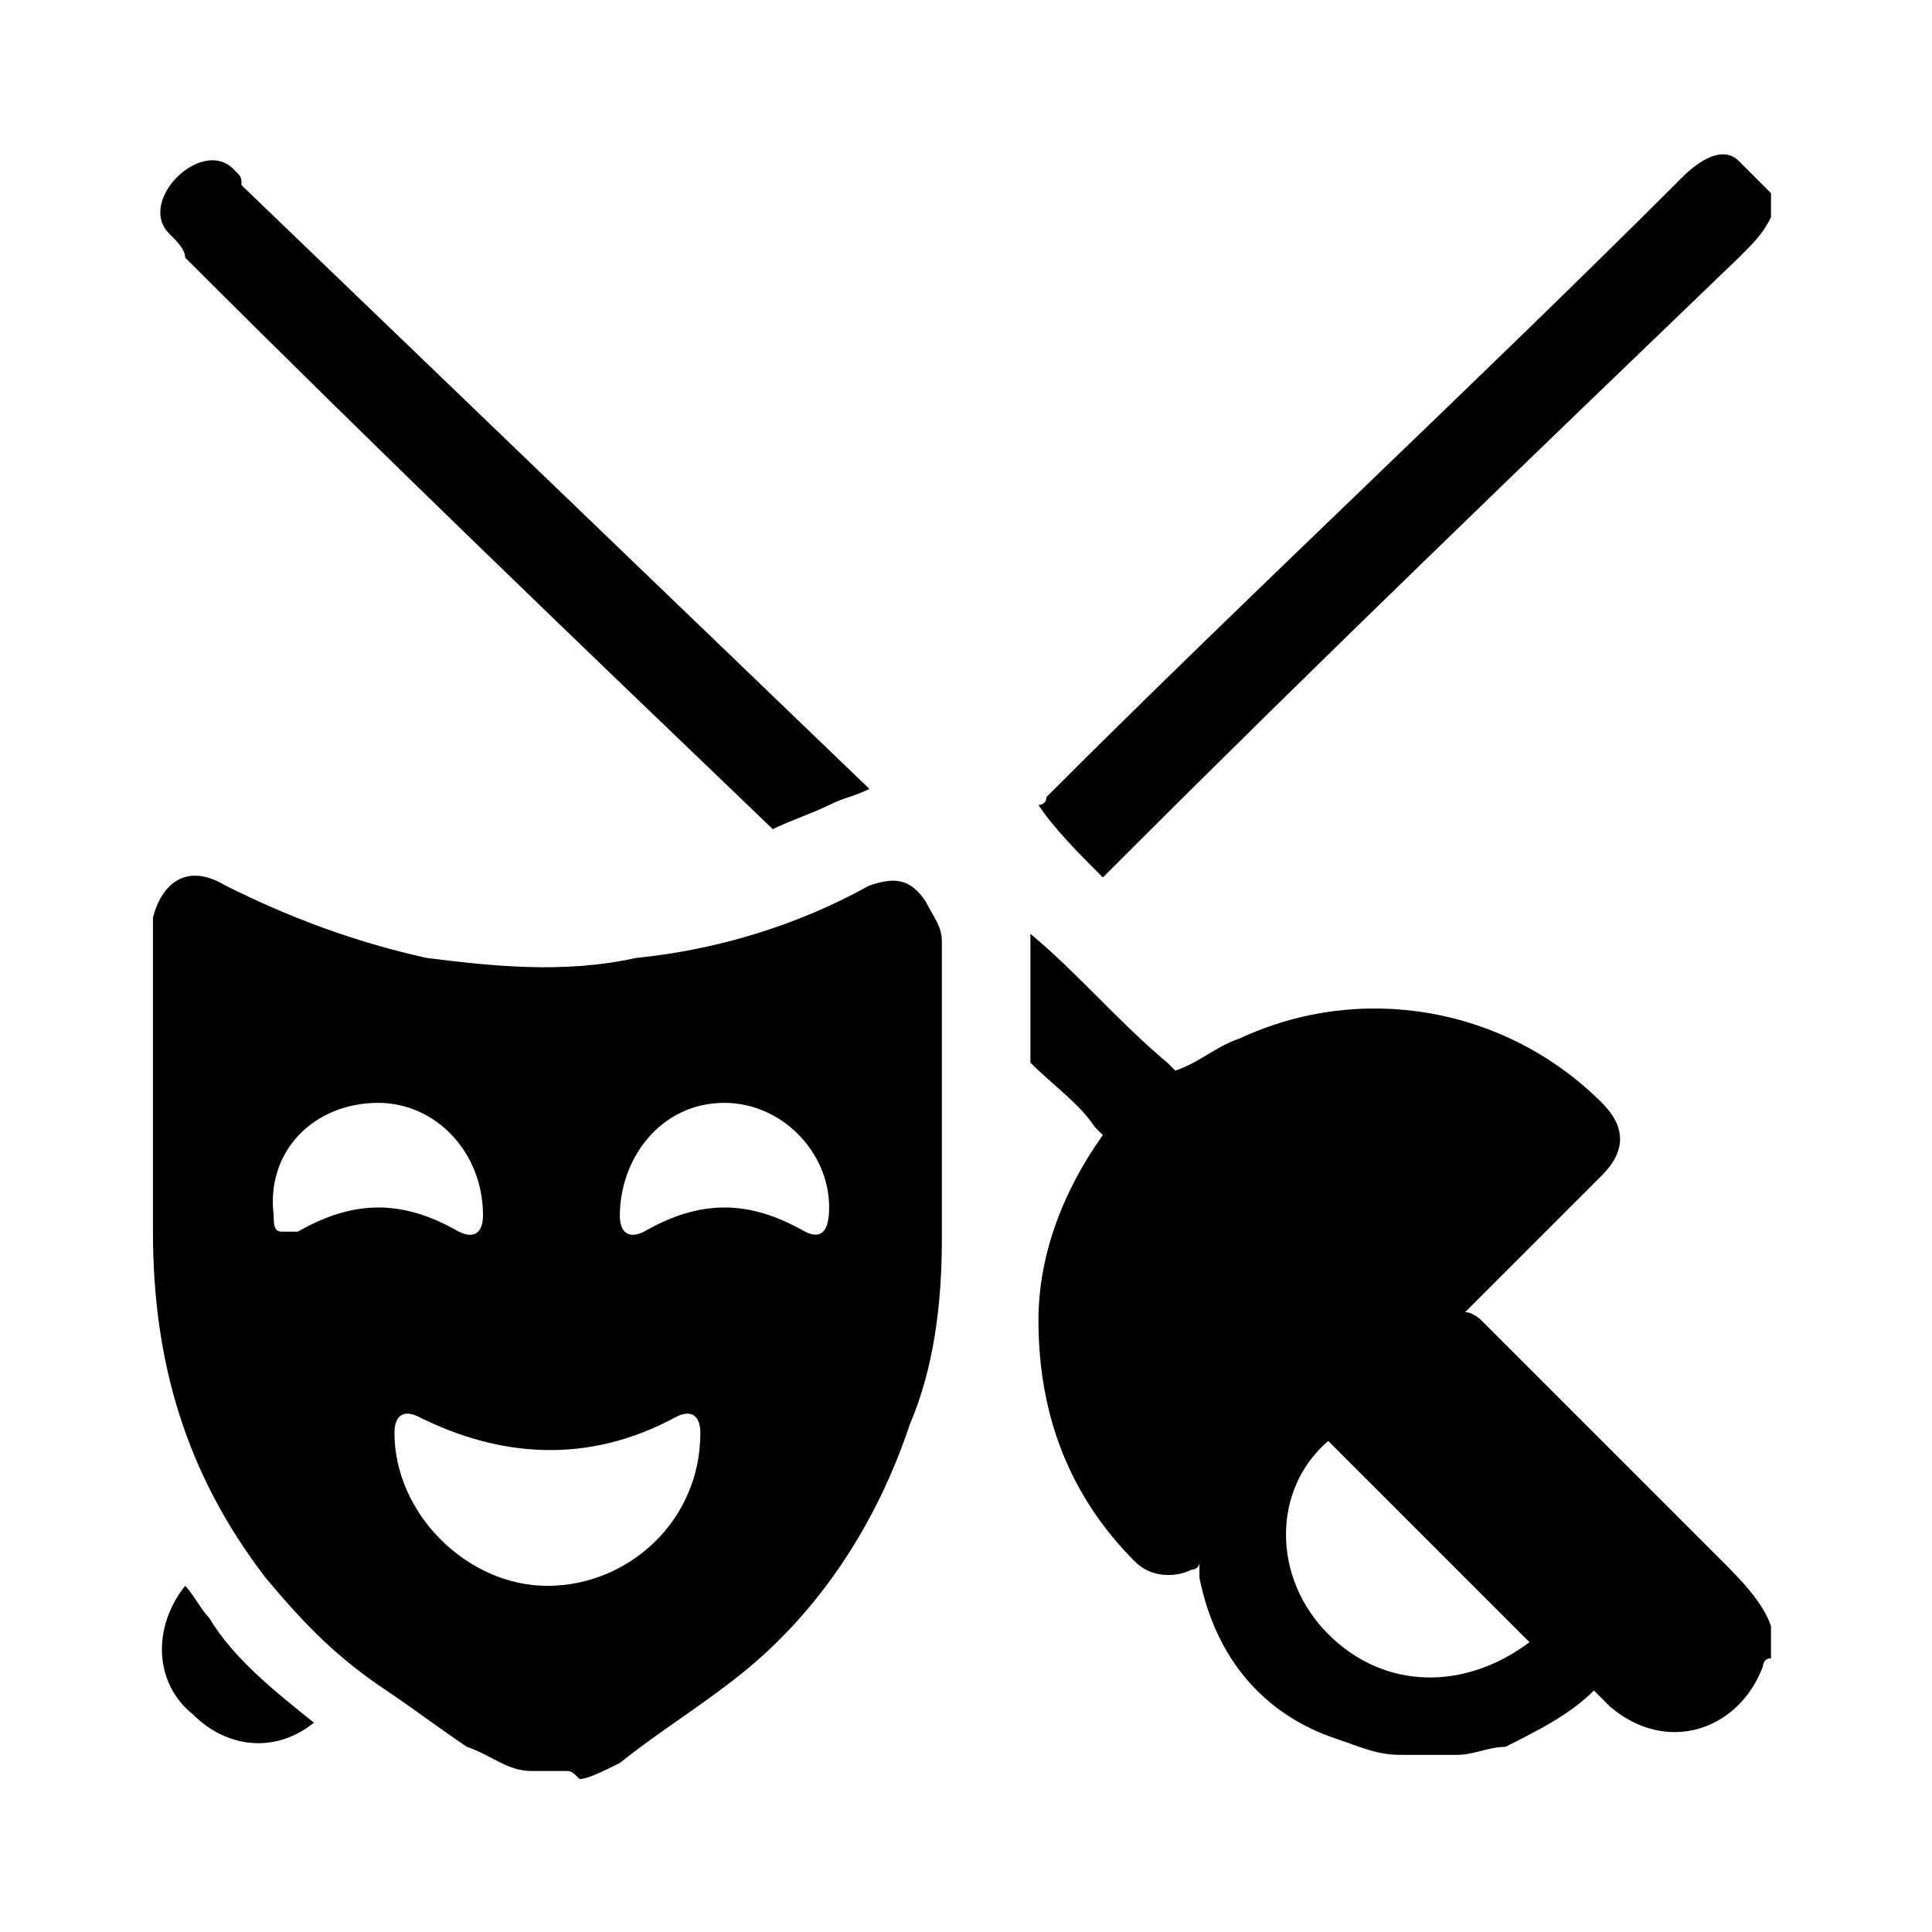 <?xml version="1.0" encoding="utf-8"?>
<!-- Generator: Adobe Illustrator 25.2.1, SVG Export Plug-In . SVG Version: 6.00 Build 0)  -->
<svg version="1.1" xmlns="http://www.w3.org/2000/svg" xmlns:xlink="http://www.w3.org/1999/xlink" x="0px" y="0px"
	 viewBox="0 0 24 24" style="enable-background:new 0 0 24 24;" xml:space="preserve">
<g>
	<g class="l0">
		<path d="M21.4,19.4c-1-1-2-2-3-3c0,0-0.1-0.1-0.2-0.1l0.2-0.2c0.5-0.5,1-1,1.5-1.5c0.3-0.3,0.3-0.6,0-0.9c-1.2-1.2-3-1.5-4.5-0.8
			c-0.3,0.1-0.5,0.3-0.8,0.4c0,0-0.1-0.1-0.1-0.1c-0.6-0.5-1.1-1.1-1.7-1.6v1.6c0.3,0.3,0.6,0.5,0.8,0.8c0,0,0.1,0.1,0.1,0.1
			c-0.5,0.7-0.8,1.5-0.8,2.3c0,1.2,0.4,2.2,1.2,3c0.2,0.2,0.5,0.2,0.7,0.1c0,0,0.1,0,0.1-0.1c0,0.1,0,0.2,0,0.2c0.2,1,0.8,1.7,1.7,2
			c0.3,0.1,0.5,0.2,0.8,0.2h0.7c0.2,0,0.4-0.1,0.6-0.1c0.4-0.2,0.8-0.4,1.1-0.7c0.1,0.1,0.2,0.2,0.2,0.2c0.7,0.6,1.6,0.3,1.9-0.5
			c0,0,0-0.1,0.1-0.1v-0.4C21.9,19.9,21.6,19.6,21.4,19.4z M16.5,20.3c-0.7-0.7-0.7-1.8,0-2.4c0.8,0.8,1.6,1.6,2.5,2.5
			C18.2,21,17.2,21,16.5,20.3z M2.9,2.1C2.7,1.9,2.4,2,2.2,2.2C2,2.4,1.9,2.7,2.1,2.9C2.2,3,2.3,3.1,2.3,3.2
			c2.4,2.4,4.9,4.8,7.3,7.1c0.2-0.1,0.5-0.2,0.7-0.3c0.2-0.1,0.3-0.1,0.5-0.2c-2.6-2.5-5.2-5-7.8-7.5C3,2.2,3,2.2,2.9,2.1z"/>
		<path d="M2.6,20.1c-0.1-0.1-0.2-0.3-0.3-0.4c0,0,0,0,0,0c-0.4,0.5-0.4,1.2,0.1,1.6c0.4,0.4,1,0.5,1.5,0.1
			C3.4,21,2.9,20.6,2.6,20.1z"/>
		<path d="M22,2.7c-0.1,0.2-0.2,0.3-0.4,0.5c-2.6,2.5-5.2,5-7.7,7.5c-0.1,0.1-0.1,0.1-0.2,0.2c-0.3-0.3-0.6-0.6-0.8-0.9
			c0,0,0.1,0,0.1-0.1c2.6-2.6,5.3-5.1,7.9-7.7c0.2-0.2,0.5-0.4,0.7-0.2c0.1,0.1,0.2,0.2,0.4,0.4C22,2.5,22,2.6,22,2.7z"/>
	</g>
	<path class="l1" d="M7,22c-0.1,0-0.2,0-0.4,0c0,0,0,0,0,0c-0.3,0-0.5-0.2-0.8-0.3c-0.3-0.2-0.7-0.5-1-0.7c-0.6-0.4-1-0.8-1.5-1.4
		c-1-1.3-1.4-2.7-1.4-4.3c0-1.2,0-2.5,0-3.7c0-0.1,0-0.2,0-0.2c0.1-0.4,0.4-0.7,0.9-0.4c0.8,0.4,1.6,0.7,2.5,0.9
		c0.8,0.1,1.7,0.2,2.6,0c1-0.1,2-0.4,2.9-0.9c0.3-0.1,0.5-0.1,0.7,0.2c0.1,0.2,0.2,0.3,0.2,0.5c0,1.2,0,2.5,0,3.7
		c0,0.8-0.1,1.6-0.4,2.3c-0.4,1.2-1.1,2.3-2.1,3.1c-0.5,0.4-1,0.7-1.5,1.1c-0.2,0.1-0.4,0.2-0.5,0.2C7.1,22,7.1,22,7,22z M6.8,19.7
		c1,0,1.9-0.8,1.9-1.9c0-0.2-0.1-0.3-0.3-0.2c-1.1,0.6-2.2,0.5-3.2,0c-0.2-0.1-0.3,0-0.3,0.2C4.9,18.8,5.8,19.7,6.8,19.7z M10.3,15
		c0-0.7-0.6-1.3-1.3-1.3c-0.8,0-1.3,0.7-1.3,1.4c0,0.2,0.1,0.3,0.3,0.2c0.7-0.4,1.3-0.4,2,0C10.2,15.4,10.3,15.3,10.3,15
		C10.3,15.1,10.3,15,10.3,15z M4.7,13.7c-0.8,0-1.4,0.6-1.3,1.4c0,0.1,0,0.2,0.1,0.2c0.1,0,0.2,0,0.2,0c0.7-0.4,1.3-0.4,2,0
		c0.2,0.1,0.3,0,0.3-0.2C6,14.3,5.4,13.7,4.7,13.7z"/>
</g>
</svg>

